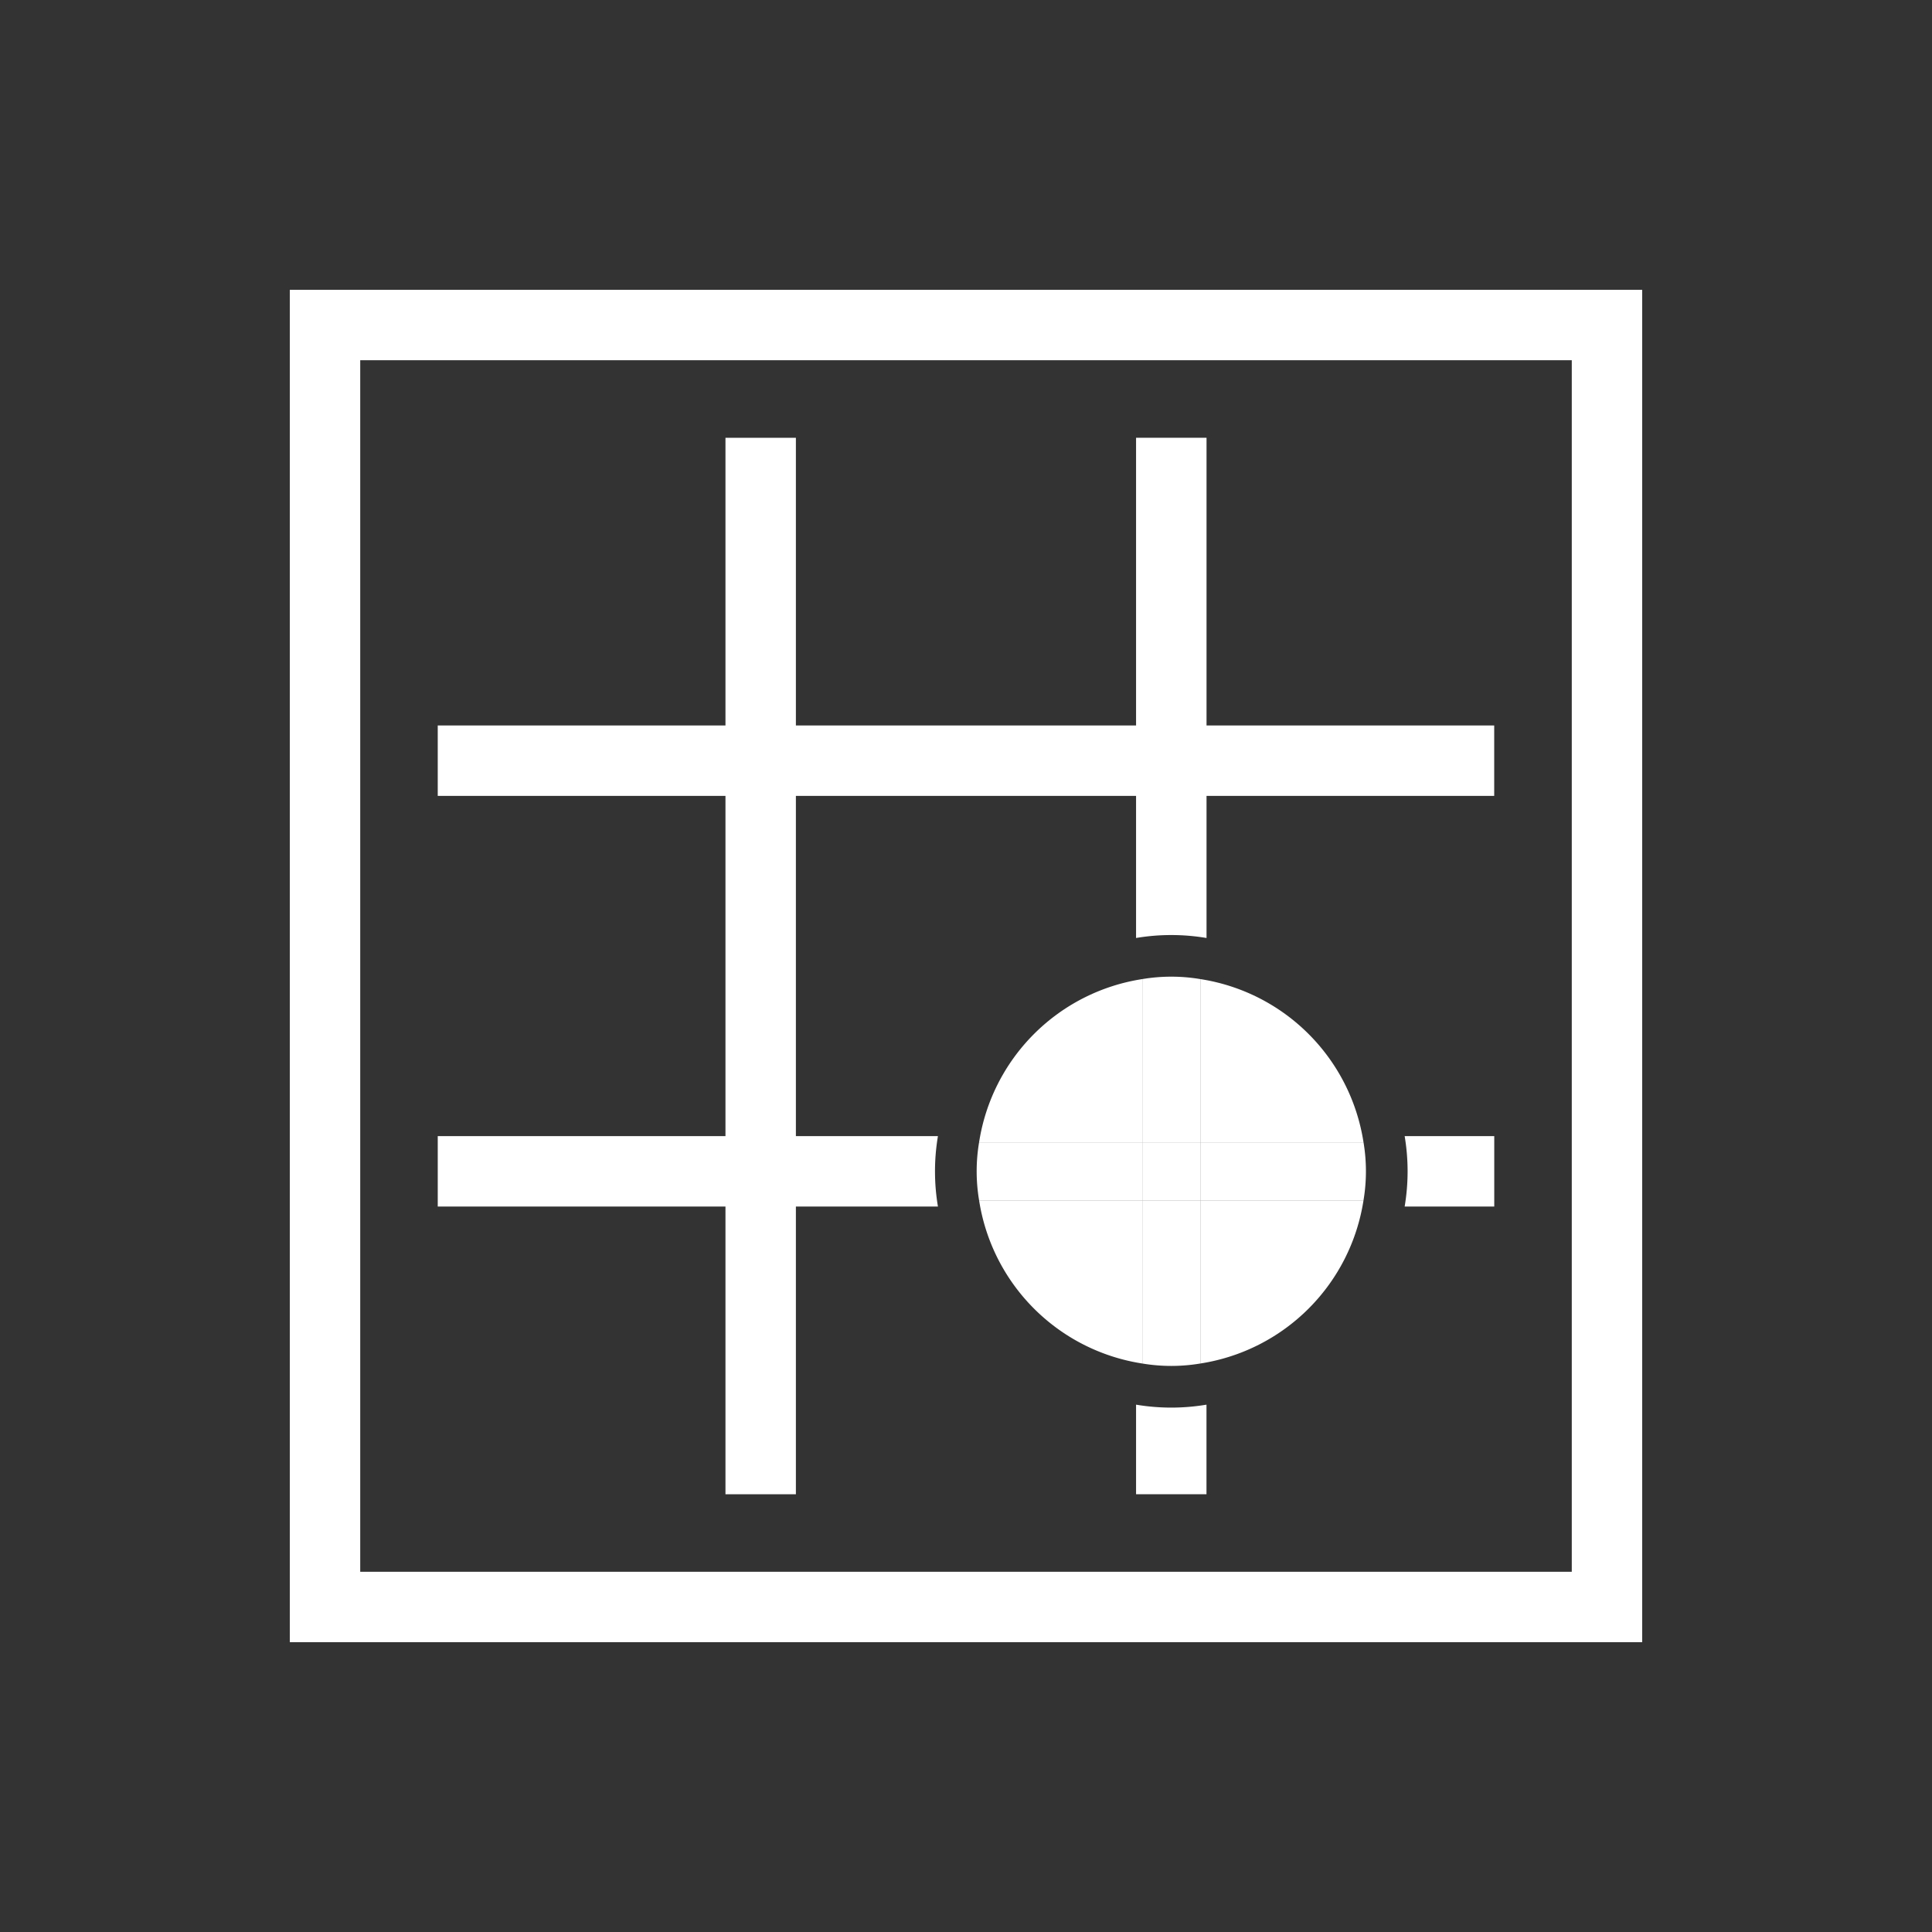 <svg id="图层_1" data-name="图层 1" xmlns="http://www.w3.org/2000/svg" viewBox="0 0 40 40"><rect x="0" y="0" width="40" height="40" fill="#333333" stroke="none"/><title>玩法</title><path d="M34,34H6V6H34ZM7.458,32.542H32.542V7.458H7.458Z" fill="#fff"/><rect x="9.063" y="15.02" width="21.873" height="1.458" fill="#fff"/><rect x="4.813" y="19.271" width="21.873" height="1.458" transform="translate(35.749 4.251) rotate(90)" fill="#fff"/><path d="M30.937,23.522h-1.855a4.396,4.396,0,0,1,0,1.458h1.855Z" fill="#fff"/><path d="M19.419,23.522H9.063v1.458H19.419a4.396,4.396,0,0,1,0-1.458Z" fill="#fff"/><path d="M23.521,29.082v1.855h1.458v-1.855a4.396,4.396,0,0,1-1.458,0Z" fill="#fff"/><path d="M24.98,19.42V9.063H23.521V19.42a4.396,4.396,0,0,1,1.458,0Z" fill="#fff"/><path d="M23.65,20.271a4.043,4.043,0,0,0-3.379,3.379h3.379Z" fill="#fff"/><path d="M24.851,28.23a4.043,4.043,0,0,0,3.379-3.379h-3.379Z" fill="#fff"/><path d="M20.271,24.851a4.043,4.043,0,0,0,3.379,3.379V24.851Z" fill="#fff"/><path d="M28.23,23.65a4.043,4.043,0,0,0-3.379-3.379v3.379Z" fill="#fff"/><path d="M23.65,23.65H20.271a3.621,3.621,0,0,0,0,1.201h3.379Z" fill="#fff"/><path d="M28.23,23.65h-3.379v1.201h3.379a3.621,3.621,0,0,0,0-1.201Z" fill="#fff"/><path d="M23.65,24.851v3.379a3.622,3.622,0,0,0,1.201,0V24.851Z" fill="#fff"/><path d="M24.851,23.65v-3.379a3.621,3.621,0,0,0-1.201,0v3.379Z" fill="#fff"/><rect x="23.65" y="23.65" width="1.201" height="1.201" fill="#fff"/></svg>